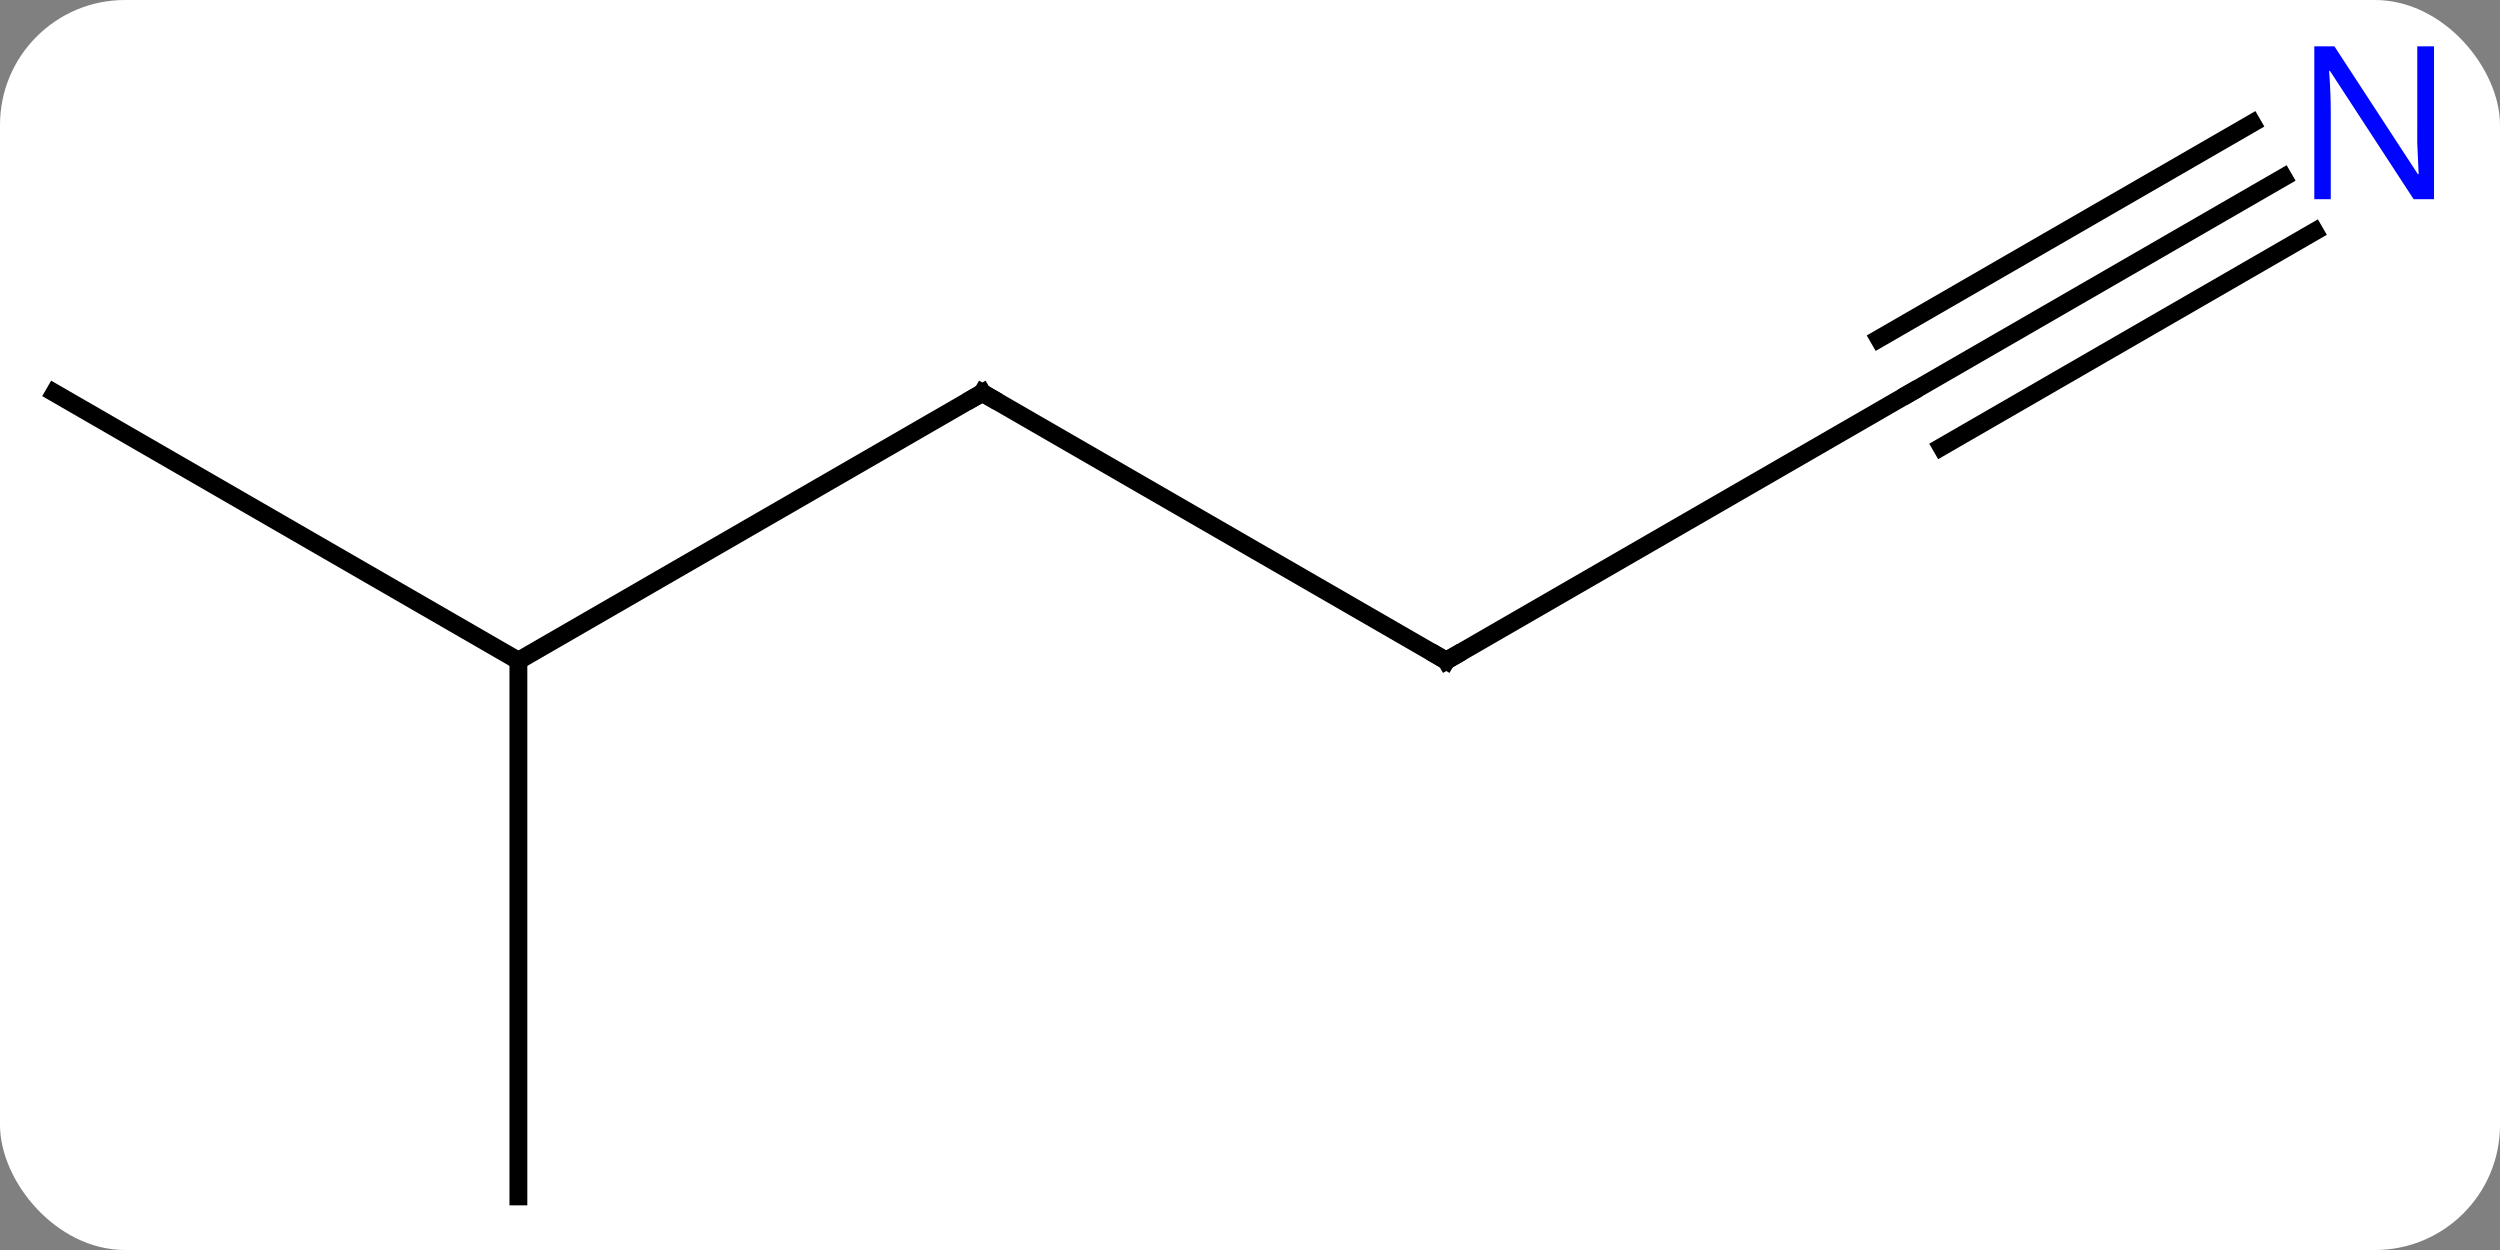 <svg width="140" viewBox="0 0 140 70" style="fill-opacity:1; color-rendering:auto; color-interpolation:auto; text-rendering:auto; stroke:black; stroke-linecap:square; stroke-miterlimit:10; shape-rendering:auto; stroke-opacity:1; fill:black; stroke-dasharray:none; font-weight:normal; stroke-width:1; font-family:'Open Sans'; font-style:normal; stroke-linejoin:miter; font-size:12; stroke-dashoffset:0; image-rendering:auto;" height="70" class="cas-substance-image" xmlns:xlink="http://www.w3.org/1999/xlink" xmlns="http://www.w3.org/2000/svg"><rect x="0" y="0" width="140" height="70" fill="#808080" stroke="none"/><svg class="cas-substance-single-component"><rect y="0" x="0" width="140" stroke="none" ry="7" rx="7" height="70" fill="white" class="cas-substance-group"/><svg y="0" x="0" width="140" viewBox="0 0 140 70" style="fill:black;" height="70" class="cas-substance-single-component-image"><svg><g><g transform="translate(68,37)" style="text-rendering:geometricPrecision; color-rendering:optimizeQuality; color-interpolation:linearRGB; stroke-linecap:butt; image-rendering:optimizeQuality;"><line y2="0" y1="-15" x2="-38.97" x1="-12.99" style="fill:none;"/><line y2="0" y1="-15" x2="12.99" x1="-12.99" style="fill:none;"/><line y2="-15" y1="0" x2="-64.953" x1="-38.97" style="fill:none;"/><line y2="30" y1="0" x2="-38.97" x1="-38.97" style="fill:none;"/><line y2="-15" y1="0" x2="38.97" x1="12.99" style="fill:none;"/><line y2="-27.065" y1="-15" x2="59.869" x1="38.97" style="fill:none;"/><line y2="-30.096" y1="-18.031" x2="58.12" x1="37.22" style="fill:none;"/><line y2="-24.034" y1="-11.969" x2="61.619" x1="40.72" style="fill:none;"/><path style="fill:none; stroke-miterlimit:5;" d="M-13.423 -14.75 L-12.99 -15 L-12.557 -14.75"/><path style="fill:none; stroke-miterlimit:5;" d="M12.557 -0.25 L12.99 0 L13.423 -0.25"/></g><g transform="translate(68,37)" style="stroke-linecap:butt; fill:rgb(0,5,255); text-rendering:geometricPrecision; color-rendering:optimizeQuality; image-rendering:optimizeQuality; font-family:'Open Sans'; stroke:rgb(0,5,255); color-interpolation:linearRGB; stroke-miterlimit:5;"><path style="stroke:none;" d="M68.305 -25.844 L67.164 -25.844 L62.476 -33.031 L62.43 -33.031 Q62.523 -31.766 62.523 -30.719 L62.523 -25.844 L61.601 -25.844 L61.601 -34.406 L62.726 -34.406 L67.398 -27.25 L67.445 -27.25 Q67.445 -27.406 67.398 -28.266 Q67.351 -29.125 67.367 -29.5 L67.367 -34.406 L68.305 -34.406 L68.305 -25.844 Z"/></g></g></svg></svg></svg></svg>